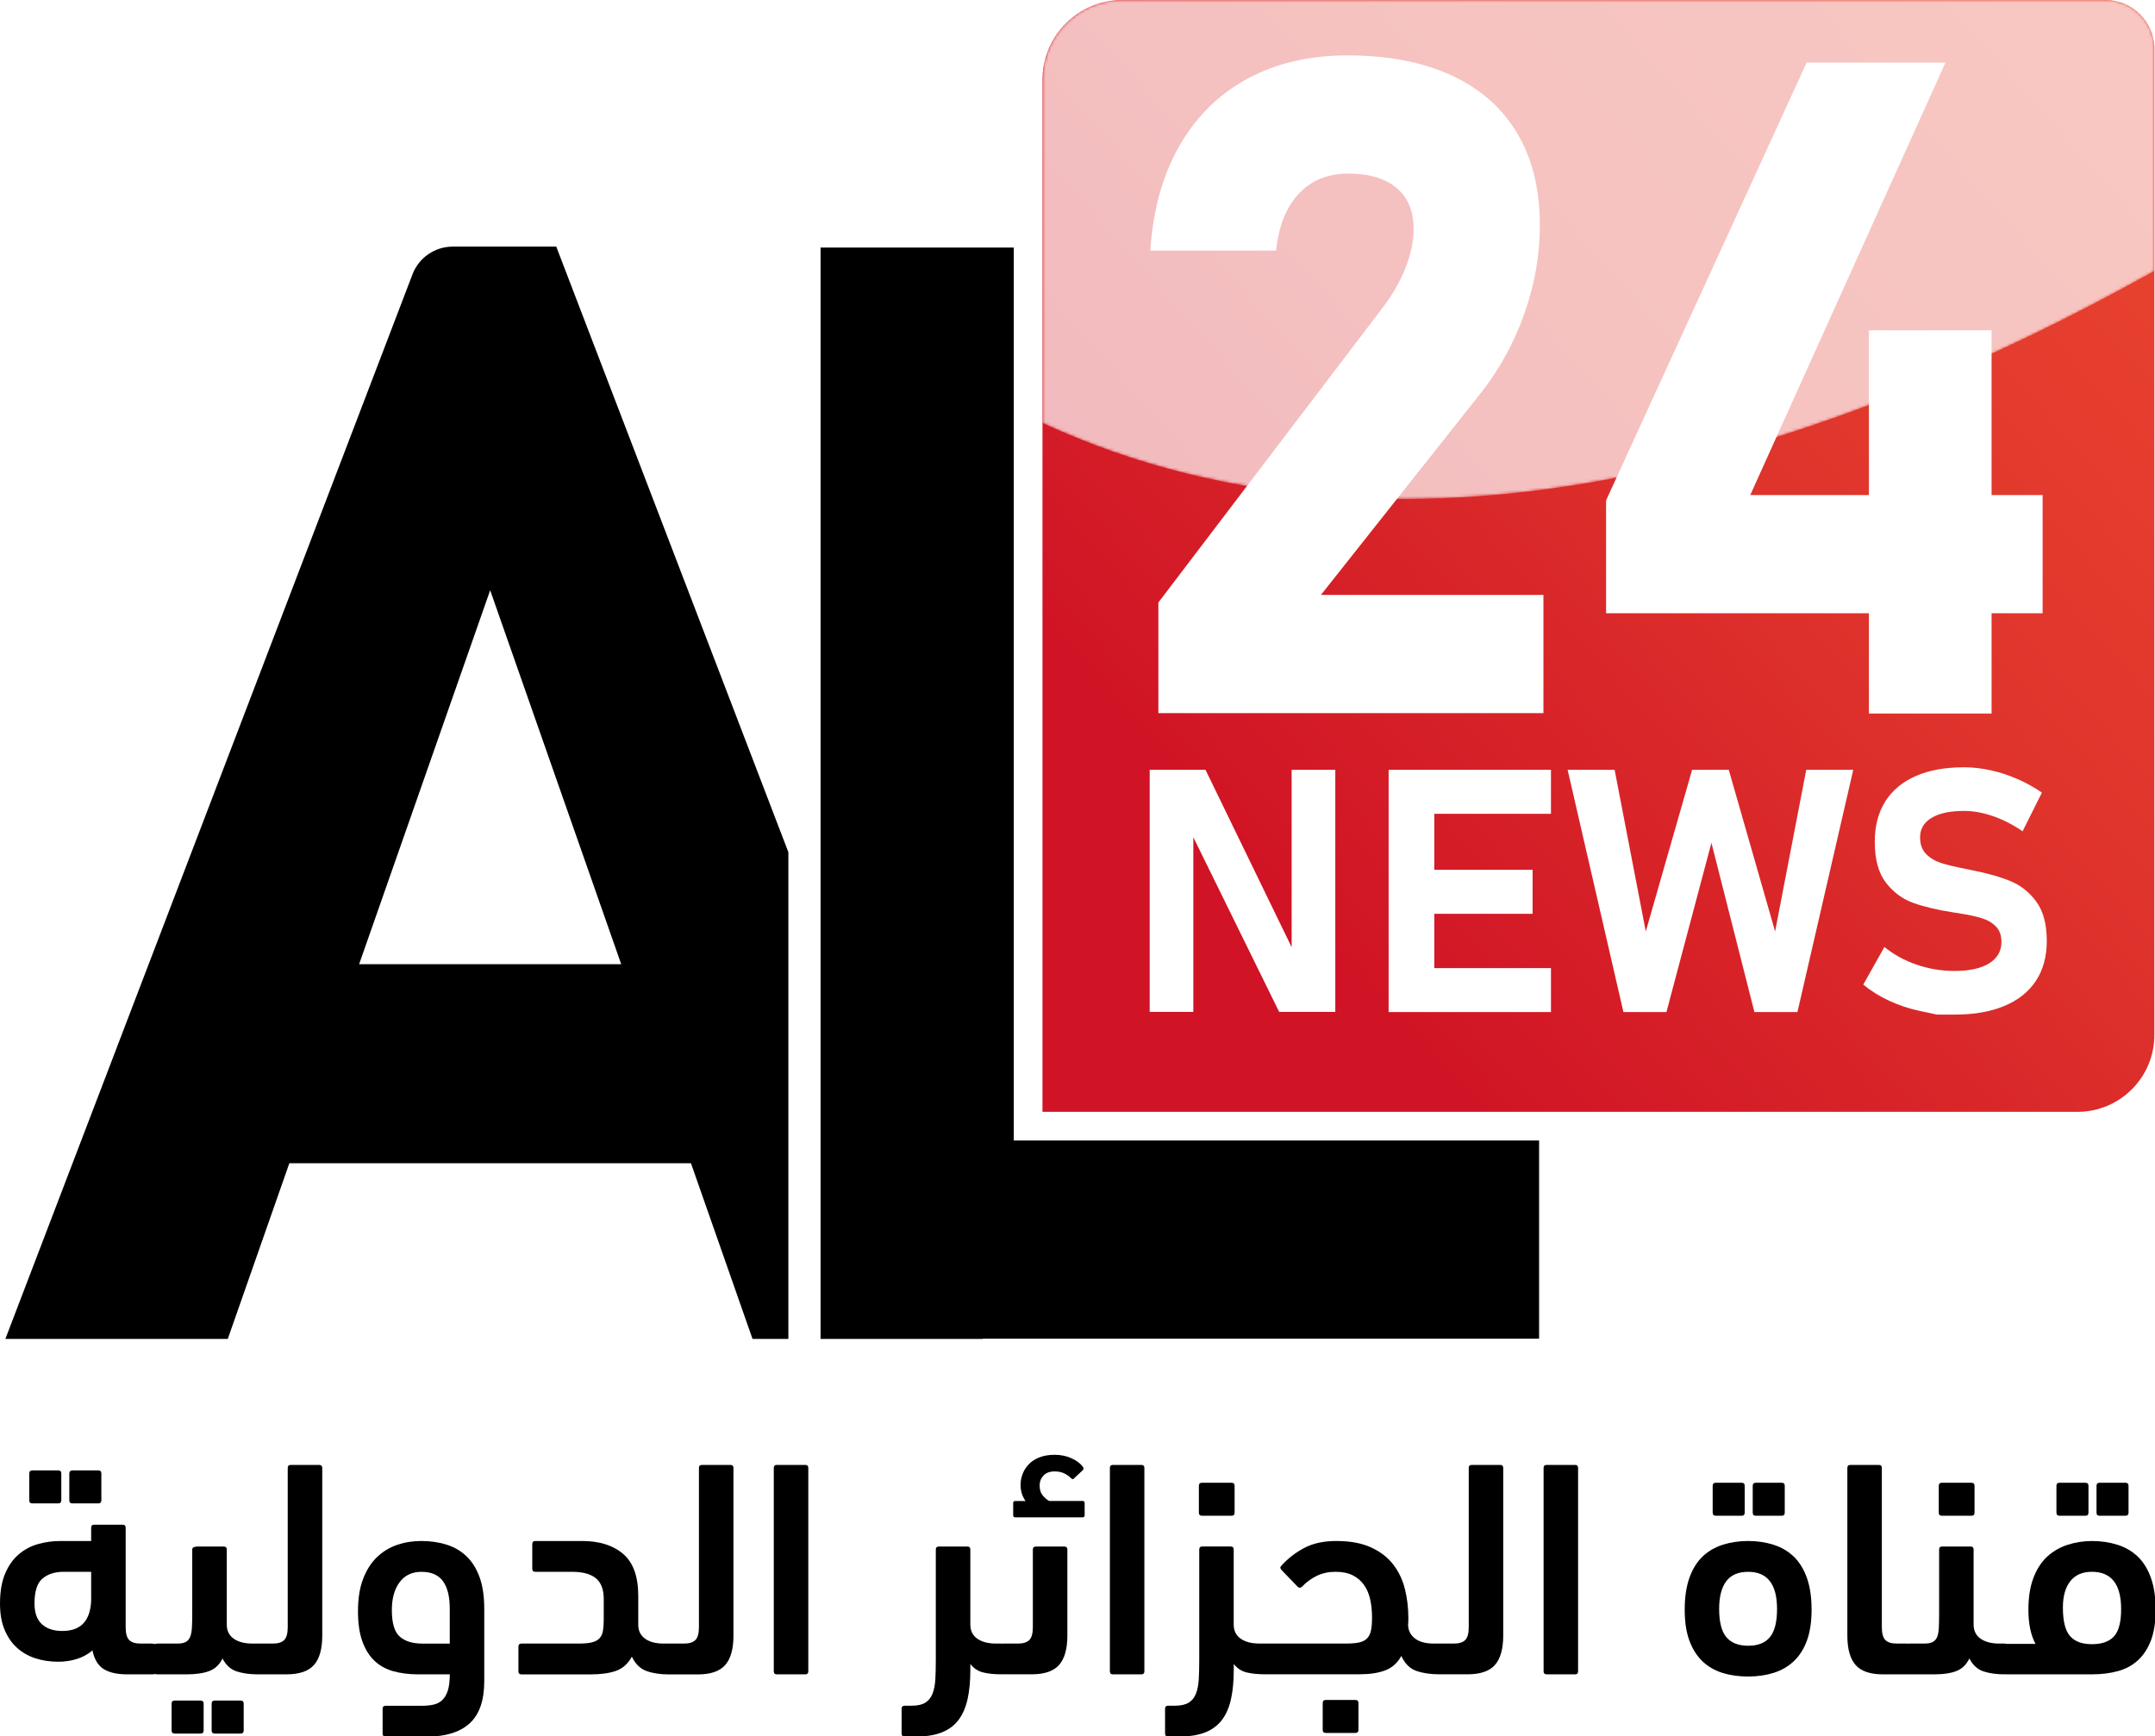 <svg version="1.1" viewBox="0 0 800 644.51" xml:space="preserve" xmlns="http://www.w3.org/2000/svg" xmlns:xlink="http://www.w3.org/1999/xlink">
<style type="text/css">
	.st0{clip-path:url(#e);fill:url(#d);}
	.st1{opacity:0.7;}
	.st2{clip-path:url(#c);}
	.st3{filter:url(#k);}
	.st4{clip-path:url(#a);fill:url(#g);}
	.st5{clip-path:url(#a);mask:url(#b);fill:url(#f);}
	.st6{fill:#000000;}
</style>
<g transform="matrix(1.053,0,0,1.053,-14.369,-2.516)">
	
		<defs>
			<path id="j" d="m409.33 2.39c-15.55 0-28.17 12.61-28.17 28.16v363.83h364.88c14.97 0 27.12-12.14 27.12-27.12v-347.59c0-9.54-7.74-17.28-17.28-17.28z"/>
		</defs>
		<clipPath id="e">
			<use width="100%" height="100%" xlink:href="#j"/>
		</clipPath>
		
			<linearGradient id="d" x1="289.18" x2="292.3" y1="102.89" y2="102.89" gradientTransform="matrix(114.24,-101.15,-101.15,-114.24,-22228,41360)" gradientUnits="userSpaceOnUse">
			<stop stop-color="#D01325" offset="0"/>
			<stop stop-color="#D01325" offset=".139"/>
			<stop stop-color="#DF342C" offset=".632"/>
			<stop stop-color="#E84330" offset="1"/>
		</linearGradient>
		<path class="st0" d="m600.9-192.17 366.82 414.29-414.29 366.82-366.82-414.29z" clip-path="url(#e)" fill="url(#d)"/>
	
	
		<g class="st1">
			
				<defs>
					<rect id="i" x="381.17" y="2.39" width="391.99" height="175.95"/>
				</defs>
				<clipPath id="c">
					<use width="100%" height="100%" xlink:href="#i"/>
				</clipPath>
				<g class="st2" clip-path="url(#c)">
					<defs>
						<path id="h" d="m773.16 97.92v-78.26c0-9.54-7.74-17.28-17.28-17.28h-346.55c-15.55 0-28.16 12.61-28.16 28.16v120.99c132.77 61.17 284.09 6.63 391.99-53.61"/>
					</defs>
					<clipPath id="a">
						<use width="100%" height="100%" xlink:href="#h"/>
					</clipPath>
					<defs>
						<filter id="k" x="350.78" y="-54.25" width="452.76" height="323.58" filterUnits="userSpaceOnUse">
							<feColorMatrix values="1 0 0 0 0  0 1 0 0 0  0 0 1 0 0  0 0 0 1 0"/>
						</filter>
					</defs>
					<mask id="b" x="350.78" y="-54.25" width="452.76" height="323.58" maskUnits="userSpaceOnUse">
						<g class="st3">
							
								<linearGradient id="g" x1="288.62" x2="291.74" y1="105.23" y2="105.23" gradientTransform="matrix(-11.62,-78.716,-78.716,11.62,12225,21674)" gradientUnits="userSpaceOnUse">
								<stop offset="0"/>
								<stop stop-color="#fff" offset="1"/>
							</linearGradient>
							<polygon class="st4" points="764.8 -54.25 803.55 208.21 389.53 269.33 350.78 6.87" clip-path="url(#a)"/>
						</g>
					</mask>
					
						<linearGradient id="f" x1="288.62" x2="291.74" y1="105.23" y2="105.23" gradientTransform="matrix(-11.62,-78.716,-78.716,11.62,12225,21674)" gradientUnits="userSpaceOnUse">
						<stop stop-color="#fff" offset="0"/>
						<stop stop-color="#fff" offset="1"/>
					</linearGradient>
					<path class="st5" d="m350.78 6.87 414.02-61.12 38.75 262.46-414.02 61.12z" clip-path="url(#a)" fill="url(#f)" mask="url(#b)"/>
				</g>
			
		</g>
		<path class="st6" d="m173.25 89.34c-6.29 0-11.93 3.88-14.18 9.76l-143.53 375.33h78.41l21.7-61.93h141.59l21.7 61.93h12.64v-171.6l-81.83-213.5h-36.5zm-33 252.99 46.2-131.84 46.2 131.84z"/>
		<path d="m484.4 359.15h-19.79l-31.67-64.45 1.41-1.52v65.97h-15.39v-85.36h19.68l31.78 65.45-1.41 1.52v-66.97h15.39z" fill="#fff"/>
		<path d="m519.3 273.79h-16.1v85.42h57.23v-15.51h-41.13v-19.15h34.66v-15.51h-34.66v-19.74h41.13v-15.51z" fill="#fff"/>
		<path d="m647.32 359.21h-15.16l-15.16-59.69-15.86 59.69h-15.16l-19.68-85.42h16.57l10.99 56.99 16.33-56.99h12.92l16.34 56.99 10.98-56.99h16.57z" fill="#fff"/>
		<path d="m696.55 360.09-5.84-1.23c-3.9-0.82-7.56-2.03-10.98-3.61-3.43-1.58-6.49-3.49-9.2-5.73l7.46-13.27c3.29 2.7 7.09 4.79 11.4 6.25 4.31 1.47 8.73 2.21 13.28 2.21 5.25 0 9.32-0.89 12.22-2.67s4.35-4.3 4.35-7.55v-0.06c0-2.27-0.65-4.07-1.94-5.4s-2.98-2.31-5.05-2.94c-2.08-0.63-4.74-1.2-7.99-1.71-0.12-0.04-0.23-0.06-0.32-0.06-0.1 0-0.21-0.02-0.32-0.06l-1.29-0.18c-5.72-0.9-10.46-2.03-14.22-3.38s-6.95-3.72-9.58-7.11c-2.62-3.39-3.94-8.19-3.94-14.42v-0.06c0-5.52 1.24-10.24 3.7-14.16 2.47-3.92 6.05-6.9 10.75-8.96s10.38-3.09 17.04-3.09c3.05 0 6.18 0.36 9.37 1.06s6.32 1.72 9.37 3.05 5.95 2.94 8.69 4.82l-6.81 13.63c-3.29-2.27-6.73-4.03-10.31-5.29-3.58-1.25-7.02-1.88-10.31-1.88-4.93 0-8.76 0.81-11.46 2.44-2.7 1.62-4.05 3.91-4.05 6.84v0.06c0 2.47 0.7 4.42 2.12 5.85 1.41 1.43 3.15 2.48 5.23 3.15 2.08 0.66 4.99 1.37 8.75 2.11 0.16 0.04 0.31 0.07 0.47 0.09s0.31 0.05 0.47 0.09c0.23 0.04 0.46 0.09 0.68 0.15 0.21 0.06 0.44 0.11 0.68 0.15 5.4 1.06 9.92 2.34 13.54 3.85s6.65 3.94 9.08 7.28c2.43 3.35 3.64 7.92 3.64 13.72v0.12c0 5.45-1.27 10.11-3.82 13.99-2.55 3.87-6.26 6.83-11.13 8.87-4.88 2.04-10.74 3.05-17.59 3.05h-6.14z" fill="#fff"/>
		<path d="m422.02 214.81 78.77-103.55c3.58-4.63 6.34-9.39 8.29-14.28s2.92-9.44 2.92-13.66v-0.31c0-6.21-2-11-6-14.37s-9.68-5.05-17.04-5.05c-7.16 0-12.95 2.34-17.37 7.02-4.42 4.69-7.1 11.34-8.05 19.97v0.16h-44.35v-0.16c0.95-14.31 4.39-26.62 10.34-36.93 5.94-10.31 13.97-18.18 24.07-23.6s21.78-8.13 35.04-8.13c14.31 0 26.55 2.34 36.7 7.03 10.15 4.68 17.89 11.5 23.2 20.44 5.31 8.95 7.97 19.73 7.97 32.36v0.16c0 10.42-1.81 20.75-5.45 31.02-3.63 10.26-8.71 19.55-15.23 27.86l-56.51 71.35h78.45v41.67h-135.75z" fill="#fff"/>
		<path d="m672.52 118.84v58.09h-41.83l68.82-152.48h-48.93l-70.72 154.37v39.78h92.66v35.36h43.25v-35.36h17.99v-41.67h-17.99v-58.09z" fill="#fff"/>
		<path class="st6" d="m302.93 474.43h57.23l-0.04-0.1h196.13v-69.84h-185.2v-314.83h-68.12v384.67z"/>
	
	
		<path class="st6" d="m25.05 532.43h9.12c0.72 0 1.09-0.37 1.09-1.1v-9.43c0-0.73-0.36-1.1-1.09-1.1h-9.12c-0.72 0-1.09 0.37-1.09 1.1v9.43c0.01 0.74 0.37 1.1 1.09 1.1z"/>
		<path class="st6" d="m39.17 532.43h9.12c0.72 0 1.09-0.37 1.09-1.1v-9.43c0-0.73-0.36-1.1-1.09-1.1h-9.12c-0.72 0-1.09 0.37-1.09 1.1v9.43c0.01 0.74 0.37 1.1 1.09 1.1z"/>
		<path class="st6" d="m84.35 601.94h-9.12c-0.72 0-1.09 0.37-1.09 1.1v9.43c0 0.73 0.36 1.1 1.09 1.1h9.12c0.72 0 1.09-0.37 1.09-1.1v-9.43c-0.01-0.74-0.37-1.1-1.09-1.1z"/>
		<path class="st6" d="m98.47 601.94h-9.12c-0.72 0-1.09 0.37-1.09 1.1v9.43c0 0.73 0.36 1.1 1.09 1.1h9.12c0.72 0 1.09-0.37 1.09-1.1v-9.43c-0.01-0.74-0.37-1.1-1.09-1.1z"/>
		<path class="st6" d="m126.17 518.86h-10.01c-0.72 0-1.08 0.36-1.08 1.08v56.16c0 2.17-0.42 3.67-1.25 4.5s-2.16 1.24-3.96 1.24h-5.32c-0.02 0-0.03 0.01-0.05 0.01s-0.03-0.01-0.05-0.01h-1.85c-2.75 0-4.94-0.58-6.57-1.73s-2.44-2.81-2.44-4.98v-26.42c0-0.72-0.36-1.08-1.08-1.08h-9.26c-0.43 0-0.84 0.07-1.24 0.22-0.4 0.14-0.59 0.43-0.59 0.86v22.52c0 1.95-0.04 3.59-0.11 4.93-0.07 1.33-0.27 2.42-0.6 3.25s-0.83 1.44-1.52 1.84-1.68 0.59-2.99 0.59h-7.06c-0.38 0-0.65 0.11-0.98 0.16-0.29-0.05-0.54-0.16-0.87-0.16h-4.13c-1.81 0-3.13-0.41-3.96-1.24s-1.25-2.33-1.25-4.49v-35.1c0-0.72-0.36-1.08-1.09-1.08h-9.99c-0.73 0-1.09 0.36-1.09 1.08v4.67h-10.84c-2.75 0-5.39 0.37-7.93 1.09-2.53 0.72-4.8 1.94-6.79 3.64s-3.58 3.97-4.78 6.79c-1.19 2.82-1.79 6.34-1.79 10.54 0 3.62 0.54 6.72 1.63 9.28 1.09 2.57 2.55 4.69 4.4 6.35 1.85 1.67 4.02 2.89 6.52 3.69s5.16 1.19 7.98 1.19c2.32 0 4.52-0.33 6.63-1 2.1-0.67 3.91-1.67 5.43-3 0.65 3.15 1.97 5.34 3.96 6.58 1.99 1.25 4.76 1.87 8.31 1.87h8.8c0.36 0 0.62-0.08 0.94-0.12 0.3 0.04 0.56 0.12 0.91 0.12h10.1c3.46 0 6.21-0.4 8.25-1.21 2.05-0.81 3.57-2.27 4.58-4.39 1.22 2.34 2.88 3.86 4.98 4.55s4.56 1.04 7.38 1.04c0.02 0 0.03-0.01 0.05-0.01s0.04 0.01 0.06 0.01h10.1c4.52 0 7.75-1.1 9.69-3.31s2.91-5.66 2.91-10.37v-59.08c-0.02-0.71-0.38-1.07-1.09-1.07zm-80.37 46.87c0 3.82-0.83 6.72-2.5 8.7s-4.24 2.97-7.71 2.97c-3.04 0-5.43-0.79-7.17-2.38-1.74-1.58-2.61-4.03-2.61-7.35 0-4.25 0.94-7.17 2.82-8.75 1.88-1.59 4.38-2.38 7.49-2.38h9.66v9.19z"/>
		<path class="st6" d="m178.16 551.11c-1.96-1.88-4.3-3.26-7.02-4.12-2.72-0.87-5.72-1.31-8.98-1.31-2.98 0-5.81 0.45-8.49 1.36s-5.06 2.36-7.13 4.34c-2.07 1.99-3.7 4.56-4.9 7.71s-1.79 6.93-1.79 11.35c0 4.12 0.49 7.6 1.47 10.42s2.37 5.12 4.18 6.9c1.81 1.77 4.03 3.04 6.68 3.8 2.64 0.76 5.66 1.14 9.07 1.14h10.97c0 2.39-0.24 4.31-0.71 5.76s-1.14 2.57-2.01 3.37c-0.87 0.79-1.92 1.32-3.15 1.57s-2.57 0.38-4.02 0.38h-12.71c-0.72 0-1.09 0.36-1.09 1.09v8.69c0 0.72 0.36 1.08 1.09 1.08h14.66c6.52 0 11.5-1.56 14.94-4.67 3.43-3.11 5.15-8.07 5.15-14.88v-25.41c0-4.42-0.54-8.15-1.63-11.19-1.1-3.03-2.62-5.49-4.58-7.38zm-5.96 30.74h-9.66c-3.47 0-6.14-0.83-7.98-2.48-1.85-1.66-2.77-4.76-2.77-9.3 0-4.11 0.9-7.39 2.72-9.84 1.81-2.45 4.38-3.68 7.71-3.68 3.47 0 6.01 1.1 7.6 3.3s2.39 5.42 2.39 9.68v12.32z"/>
		<path class="st6" d="m271.14 518.86h-10.01c-0.72 0-1.08 0.36-1.08 1.08v56.16c0 2.17-0.42 3.67-1.25 4.5s-2.16 1.24-3.96 1.24h-5.32c-0.02 0-0.03 0.01-0.05 0.01s-0.03-0.01-0.05-0.01h-1.85c-2.75 0-4.92-0.58-6.52-1.73-1.59-1.15-2.39-2.78-2.39-4.87v-10.18c0-6.86-1.78-11.8-5.33-14.83s-8.37-4.55-14.44-4.55h-16.51c-0.72 0-1.09 0.37-1.09 1.09v8.69c0 0.72 0.36 1.09 1.09 1.09h13.03c3.69 0 6.46 0.76 8.31 2.27 1.85 1.52 2.77 3.93 2.77 7.24v7.24c0 1.59-0.09 2.92-0.27 4s-0.58 1.96-1.19 2.65c-0.62 0.68-1.5 1.17-2.66 1.46s-2.71 0.43-4.67 0.43h-20.2c-0.72 0-1.09 0.37-1.09 1.1v8.67c0 0.73 0.36 1.1 1.09 1.1h24.33c3.68 0 6.7-0.42 9.03-1.26s4.18-2.51 5.54-4.99c1.22 2.56 2.93 4.24 5.14 5.05 2.21 0.8 4.83 1.21 7.87 1.21 0.02 0 0.03-0.01 0.05-0.01s0.03 0.01 0.06 0.01h10.1c4.52 0 7.75-1.1 9.69-3.31s2.91-5.66 2.91-10.37v-59.08c0-0.74-0.36-1.1-1.08-1.1z"/>
		<path class="st6" d="m297.53 518.86h-10.01c-0.72 0-1.08 0.36-1.08 1.08v71.67c0 0.72 0.36 1.09 1.08 1.09h10.01c0.72 0 1.08-0.36 1.08-1.09v-71.67c0-0.72-0.36-1.08-1.08-1.08z"/>
		<path class="st6" d="m388.86 547.64h-10.01c-0.72 0-1.08 0.36-1.08 1.08v27.39c0 2.16-0.42 3.66-1.25 4.49s-2.16 1.24-3.96 1.24h-5.32c-0.13 0-0.24 0.04-0.36 0.05-0.11 0-0.18-0.05-0.29-0.05h-1.85c-2.75 0-4.94-0.58-6.57-1.73s-2.44-2.81-2.44-4.98v-26.42c0-0.72-0.36-1.08-1.08-1.08h-10.01c-0.72 0-1.08 0.36-1.08 1.08v38.77c0 2.61-0.05 4.9-0.16 6.89s-0.43 3.69-0.98 5.1c-0.54 1.41-1.39 2.48-2.55 3.2s-2.79 1.09-4.89 1.09h-2.39c-0.72 0-1.09 0.36-1.09 1.09v8.69c0 0.72 0.36 1.08 1.09 1.08h4.02c3.62 0 6.65-0.49 9.1-1.47 2.44-0.98 4.4-2.45 5.87-4.4 1.47-1.96 2.53-4.41 3.18-7.34 0.65-2.94 0.97-6.36 0.97-10.28v-2.07c1.23 1.53 2.73 2.52 4.51 2.96 1.77 0.44 3.89 0.66 6.35 0.66 0.1 0 0.16-0.04 0.26-0.04 0.14 0.01 0.24 0.04 0.39 0.04h10.1c4.52 0 7.75-1.1 9.69-3.31s2.91-5.66 2.91-10.37v-30.3c0-0.7-0.36-1.06-1.08-1.06z"/>
		<path class="st6" d="m395.37 531.57h-11.84c-0.8-0.44-1.56-1.09-2.28-1.96s-1.09-2.02-1.09-3.47c0-1.38 0.45-2.55 1.36-3.53s2.23-1.46 3.96-1.46c1.23 0 2.32 0.22 3.26 0.65 0.94 0.44 1.77 1.01 2.5 1.74 0.36 0.36 0.65 0.43 0.87 0.22l3.26-3.04c0.29-0.22 0.32-0.58 0.11-1.09-0.87-1.23-2.21-2.26-4.02-3.09s-3.8-1.25-5.97-1.25-4.04 0.33-5.59 0.98c-1.56 0.65-2.81 1.5-3.75 2.55s-1.63 2.19-2.06 3.42c-0.44 1.23-0.65 2.43-0.65 3.58 0 1.23 0.16 2.32 0.49 3.26s0.74 1.77 1.25 2.5h-3.69c-0.43 0-0.65 0.25-0.65 0.76v4.24c0 0.51 0.22 0.76 0.65 0.76h23.89c0.43 0 0.65-0.25 0.65-0.76v-4.24c-0.01-0.52-0.23-0.77-0.66-0.77z"/>
		<path class="st6" d="m416.01 518.86h-10.01c-0.72 0-1.07 0.36-1.07 1.08v71.67c0 0.72 0.36 1.09 1.07 1.09h10.01c0.72 0 1.08-0.36 1.08-1.09v-71.67c0-0.72-0.37-1.08-1.08-1.08z"/>
		<path class="st6" d="m437.39 536.78h10.43c0.72 0 1.08-0.37 1.08-1.1v-9.43c0-0.73-0.36-1.1-1.08-1.1h-10.43c-0.72 0-1.09 0.37-1.09 1.1v9.43c0.01 0.73 0.37 1.1 1.09 1.1z"/>
		<path class="st6" d="m491.48 601.72h-10.43c-0.72 0-1.09 0.37-1.09 1.1v9.43c0 0.73 0.36 1.1 1.09 1.1h10.43c0.72 0 1.08-0.37 1.08-1.1v-9.43c0-0.73-0.36-1.1-1.08-1.1z"/>
		<path class="st6" d="m542.52 518.86h-10.01c-0.72 0-1.07 0.36-1.07 1.08v56.16c0 2.17-0.42 3.67-1.25 4.5s-2.16 1.24-3.96 1.24h-7.16c-2.68 0-4.8-0.54-6.35-1.62-1.56-1.08-2.44-2.6-2.66-4.55 0-0.43 0.02-0.86 0.05-1.3 0.04-0.43 0.05-0.9 0.05-1.41 0-3.68-0.42-7.17-1.25-10.45s-2.23-6.17-4.18-8.66-4.56-4.47-7.82-5.95-7.31-2.22-12.16-2.22c-4.49 0-8.29 0.83-11.4 2.5s-5.79 3.77-8.04 6.3c-0.44 0.44-0.36 0.94 0.22 1.52l5.65 5.86c0.51 0.44 1.01 0.4 1.52-0.11 1.52-1.59 3.26-2.86 5.21-3.8s4.13-1.41 6.52-1.41c2.46 0 4.51 0.42 6.13 1.24 1.63 0.83 2.95 1.96 3.97 3.41 1.01 1.44 1.74 3.14 2.17 5.08 0.44 1.95 0.65 4.07 0.65 6.38 0 1.73-0.11 3.19-0.33 4.38s-0.65 2.15-1.3 2.86c-0.65 0.72-1.56 1.23-2.72 1.51-1.16 0.29-2.68 0.43-4.56 0.43h-28.89c-0.02 0-0.04 0.01-0.06 0.01s-0.03-0.01-0.05-0.01h-1.85c-2.75 0-4.94-0.58-6.57-1.73s-2.44-2.81-2.44-4.98v-26.42c0-0.72-0.36-1.08-1.07-1.08h-10.01c-0.72 0-1.07 0.36-1.07 1.08v38.77c0 2.61-0.05 4.9-0.16 6.89s-0.44 3.69-0.98 5.1-1.39 2.48-2.55 3.2-2.79 1.09-4.89 1.09h-2.39c-0.72 0-1.08 0.36-1.08 1.09v8.69c0 0.72 0.36 1.08 1.08 1.08h4.02c3.62 0 6.65-0.49 9.1-1.47 2.44-0.98 4.4-2.45 5.88-4.4 1.47-1.96 2.53-4.41 3.17-7.34 0.65-2.94 0.97-6.36 0.97-10.28v-2.07c1.23 1.53 2.73 2.52 4.51 2.96 1.77 0.44 3.89 0.66 6.35 0.66 0.02 0 0.04-0.01 0.06-0.01s0.03 0.01 0.05 0.01h33.56c3.47 0 6.42-0.46 8.85-1.37s4.33-2.61 5.7-5.1c1.23 2.71 2.99 4.46 5.27 5.27 2.28 0.8 4.94 1.2 7.98 1.21h10.07c4.52 0 7.75-1.1 9.69-3.31s2.91-5.66 2.91-10.37v-59.08c0-0.7-0.36-1.06-1.08-1.06z"/>
		<path class="st6" d="m568.91 518.86h-10.01c-0.72 0-1.07 0.36-1.07 1.08v71.67c0 0.72 0.36 1.09 1.07 1.09h10.01c0.72 0 1.08-0.36 1.08-1.09v-71.67c0-0.72-0.36-1.08-1.08-1.08z"/>
		<path class="st6" d="m618.53 536.78h9.12c0.72 0 1.08-0.37 1.08-1.1v-9.43c0-0.73-0.36-1.1-1.08-1.1h-9.12c-0.72 0-1.09 0.37-1.09 1.1v9.43c0 0.73 0.37 1.1 1.09 1.1z"/>
		<path class="st6" d="m632.65 536.78h9.12c0.72 0 1.08-0.37 1.08-1.1v-9.43c0-0.73-0.36-1.1-1.08-1.1h-9.12c-0.72 0-1.09 0.37-1.09 1.1v9.43c0 0.73 0.36 1.1 1.09 1.1z"/>
		<path class="st6" d="m645.95 551.11c-1.99-1.88-4.36-3.26-7.11-4.12-2.75-0.87-5.72-1.31-8.9-1.31-3.19 0-6.16 0.44-8.9 1.31-2.75 0.87-5.12 2.24-7.11 4.12s-3.55 4.38-4.67 7.49-1.68 6.88-1.68 11.29c0 4.27 0.54 7.89 1.63 10.86s2.61 5.39 4.56 7.28c1.95 1.88 4.31 3.26 7.06 4.13s5.79 1.3 9.12 1.3c3.26 0 6.26-0.44 9.01-1.3 2.75-0.87 5.12-2.24 7.11-4.13 1.99-1.88 3.53-4.31 4.61-7.28s1.63-6.59 1.63-10.86c0-4.41-0.56-8.18-1.68-11.29-1.13-3.1-2.69-5.6-4.68-7.49zm-8.29 28.42c-1.66 2.05-4.21 3.08-7.67 3.08s-6.03-1.01-7.73-3.03c-1.69-2.02-2.54-5.34-2.54-9.95 0-4.25 0.83-7.5 2.48-9.73 1.66-2.24 4.25-3.35 7.78-3.35 6.77 0 10.15 4.36 10.15 13.09 0.01 4.53-0.82 7.83-2.47 9.89z"/>
		<path class="st6" d="m698.24 536.78h10.43c0.72 0 1.09-0.37 1.09-1.1v-9.43c0-0.73-0.37-1.1-1.09-1.1h-10.43c-0.72 0-1.09 0.37-1.09 1.1v9.43c0 0.73 0.36 1.1 1.09 1.1z"/>
		<path class="st6" d="m739.72 536.78h9.12c0.72 0 1.09-0.37 1.09-1.1v-9.43c0-0.73-0.36-1.1-1.09-1.1h-9.12c-0.72 0-1.09 0.37-1.09 1.1v9.43c0.01 0.73 0.37 1.1 1.09 1.1z"/>
		<path class="st6" d="m753.84 536.78h9.12c0.72 0 1.09-0.37 1.09-1.1v-9.43c0-0.73-0.36-1.1-1.09-1.1h-9.12c-0.72 0-1.08 0.37-1.08 1.1v9.43c-0.01 0.73 0.35 1.1 1.08 1.1z"/>
		<path class="st6" d="m771.92 558.61c-1.13-3.11-2.68-5.61-4.68-7.49-1.99-1.88-4.37-3.26-7.13-4.12-2.76-0.87-5.73-1.31-8.93-1.31-2.97 0-5.82 0.44-8.54 1.31s-5.12 2.24-7.19 4.12-3.7 4.38-4.9 7.49-1.8 6.88-1.8 11.29c0 4.93 0.83 8.94 2.5 12.05h-10.28c-0.24-0.03-0.43-0.11-0.69-0.11h-1.84c-2.75 0-4.94-0.58-6.57-1.73s-2.44-2.81-2.44-4.98v-26.42c0-0.72-0.36-1.08-1.08-1.08h-10.01c-0.72 0-1.07 0.36-1.07 1.08v22.95c0 1.88-0.04 3.46-0.11 4.76s-0.27 2.35-0.6 3.14-0.85 1.37-1.57 1.74c-0.72 0.36-1.7 0.54-2.93 0.54h-5.21c-0.16 0-0.29 0.04-0.44 0.05-0.12-0.01-0.2-0.05-0.32-0.05h-3.8c-1.81 0-3.13-0.41-3.96-1.24s-1.25-2.33-1.25-4.5v-56.16c0-0.72-0.36-1.08-1.08-1.08h-10.01c-0.72 0-1.07 0.36-1.07 1.08v59.08c0 4.71 0.97 8.16 2.9 10.37 1.94 2.21 5.17 3.31 9.69 3.31h8.58c0.11 0 0.18-0.03 0.29-0.03 0.13 0 0.22 0.03 0.36 0.03h8.58c3.46 0 6.17-0.4 8.14-1.21s3.46-2.27 4.47-4.39c1.22 2.34 2.88 3.86 4.98 4.55s4.56 1.04 7.38 1.04c0.12 0 0.19-0.04 0.31-0.05 0.13 0.01 0.21 0.05 0.34 0.05h30.24c3.34 0 6.39-0.38 9.15-1.14s5.12-2.04 7.07-3.85c1.96-1.81 3.49-4.16 4.58-7.06 1.09-2.89 1.63-6.48 1.63-10.75-0.01-4.4-0.57-8.17-1.69-11.28zm-12.98 20.68c-1.67 1.85-4.27 2.77-7.82 2.77-3.48 0-6.05-0.96-7.71-2.88-1.67-1.92-2.5-5.27-2.5-10.05 0-3.98 0.87-7.07 2.61-9.28s4.27-3.31 7.6-3.31c6.88 0 10.32 4.38 10.32 13.14 0 4.56-0.83 7.77-2.5 9.61z"/>
	
</g>
</svg>
